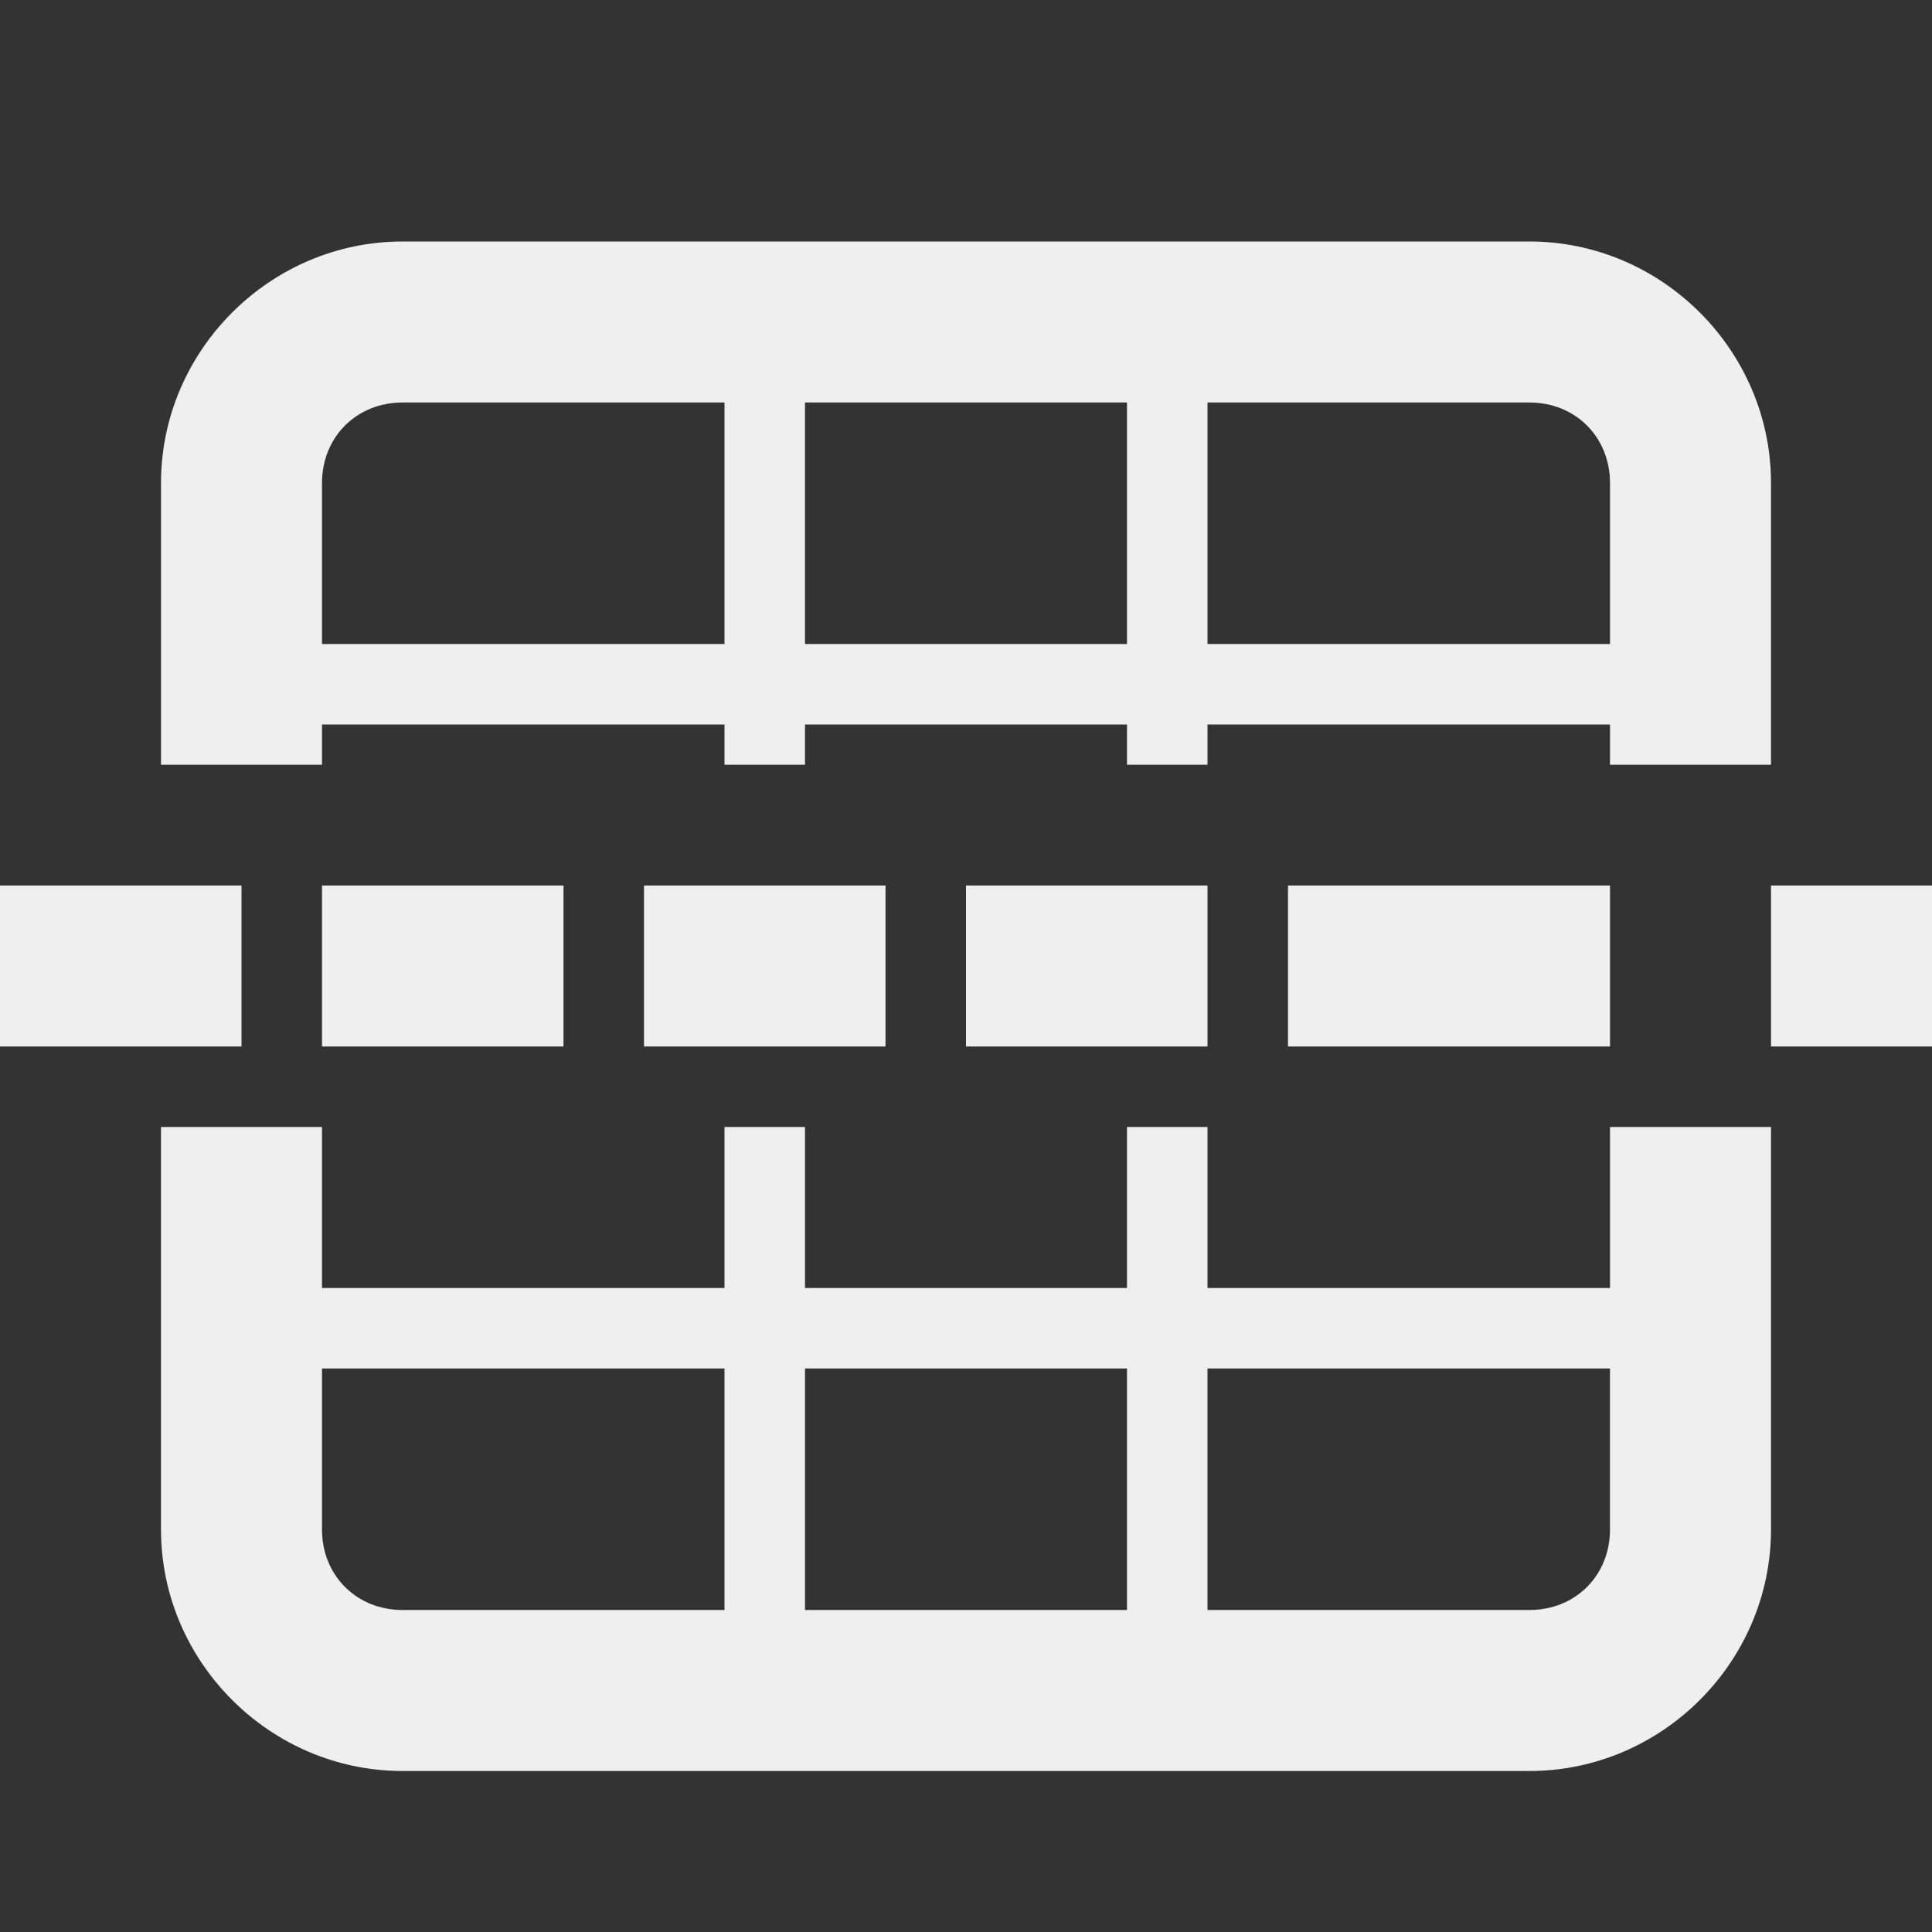 <svg viewBox="0 0 24 24" xmlns="http://www.w3.org/2000/svg"><rect x="0" y="0" width="24" height="24" fill="#333333" stroke="none"/><g fill="#efefef"><path d="m5 3c-1.645 0-3 1.355-3 3v3.5h2v-.5h5v.5h1v-.5h4v.5h1v-.5h5v.5h2v-3.5c0-1.645-1.355-3-3-3zm0 2h4v3h-5v-2c0-.571.429-1 1-1zm5 0h4v3h-4zm5 0h4c.571 0 1 .429 1 1v2h-5zm-13 9v5c0 1.645 1.355 3 3 3h14c1.645 0 3-1.355 3-3v-5h-2v2h-5v-2h-1v2h-4v-2h-1v2h-5v-2zm2 3h5v3h-4c-.571 0-1-.429-1-1zm6 0h4v3h-4zm5 0h5v2c0 .571-.429 1-1 1h-4z"/><path d="m0 11v2h3v-2zm4 0v2h3v-2zm4 0v2h3v-2zm4 0v2h3v-2zm4 0v2h4v-2zm6 0v2h2v-2z"/></g></svg>